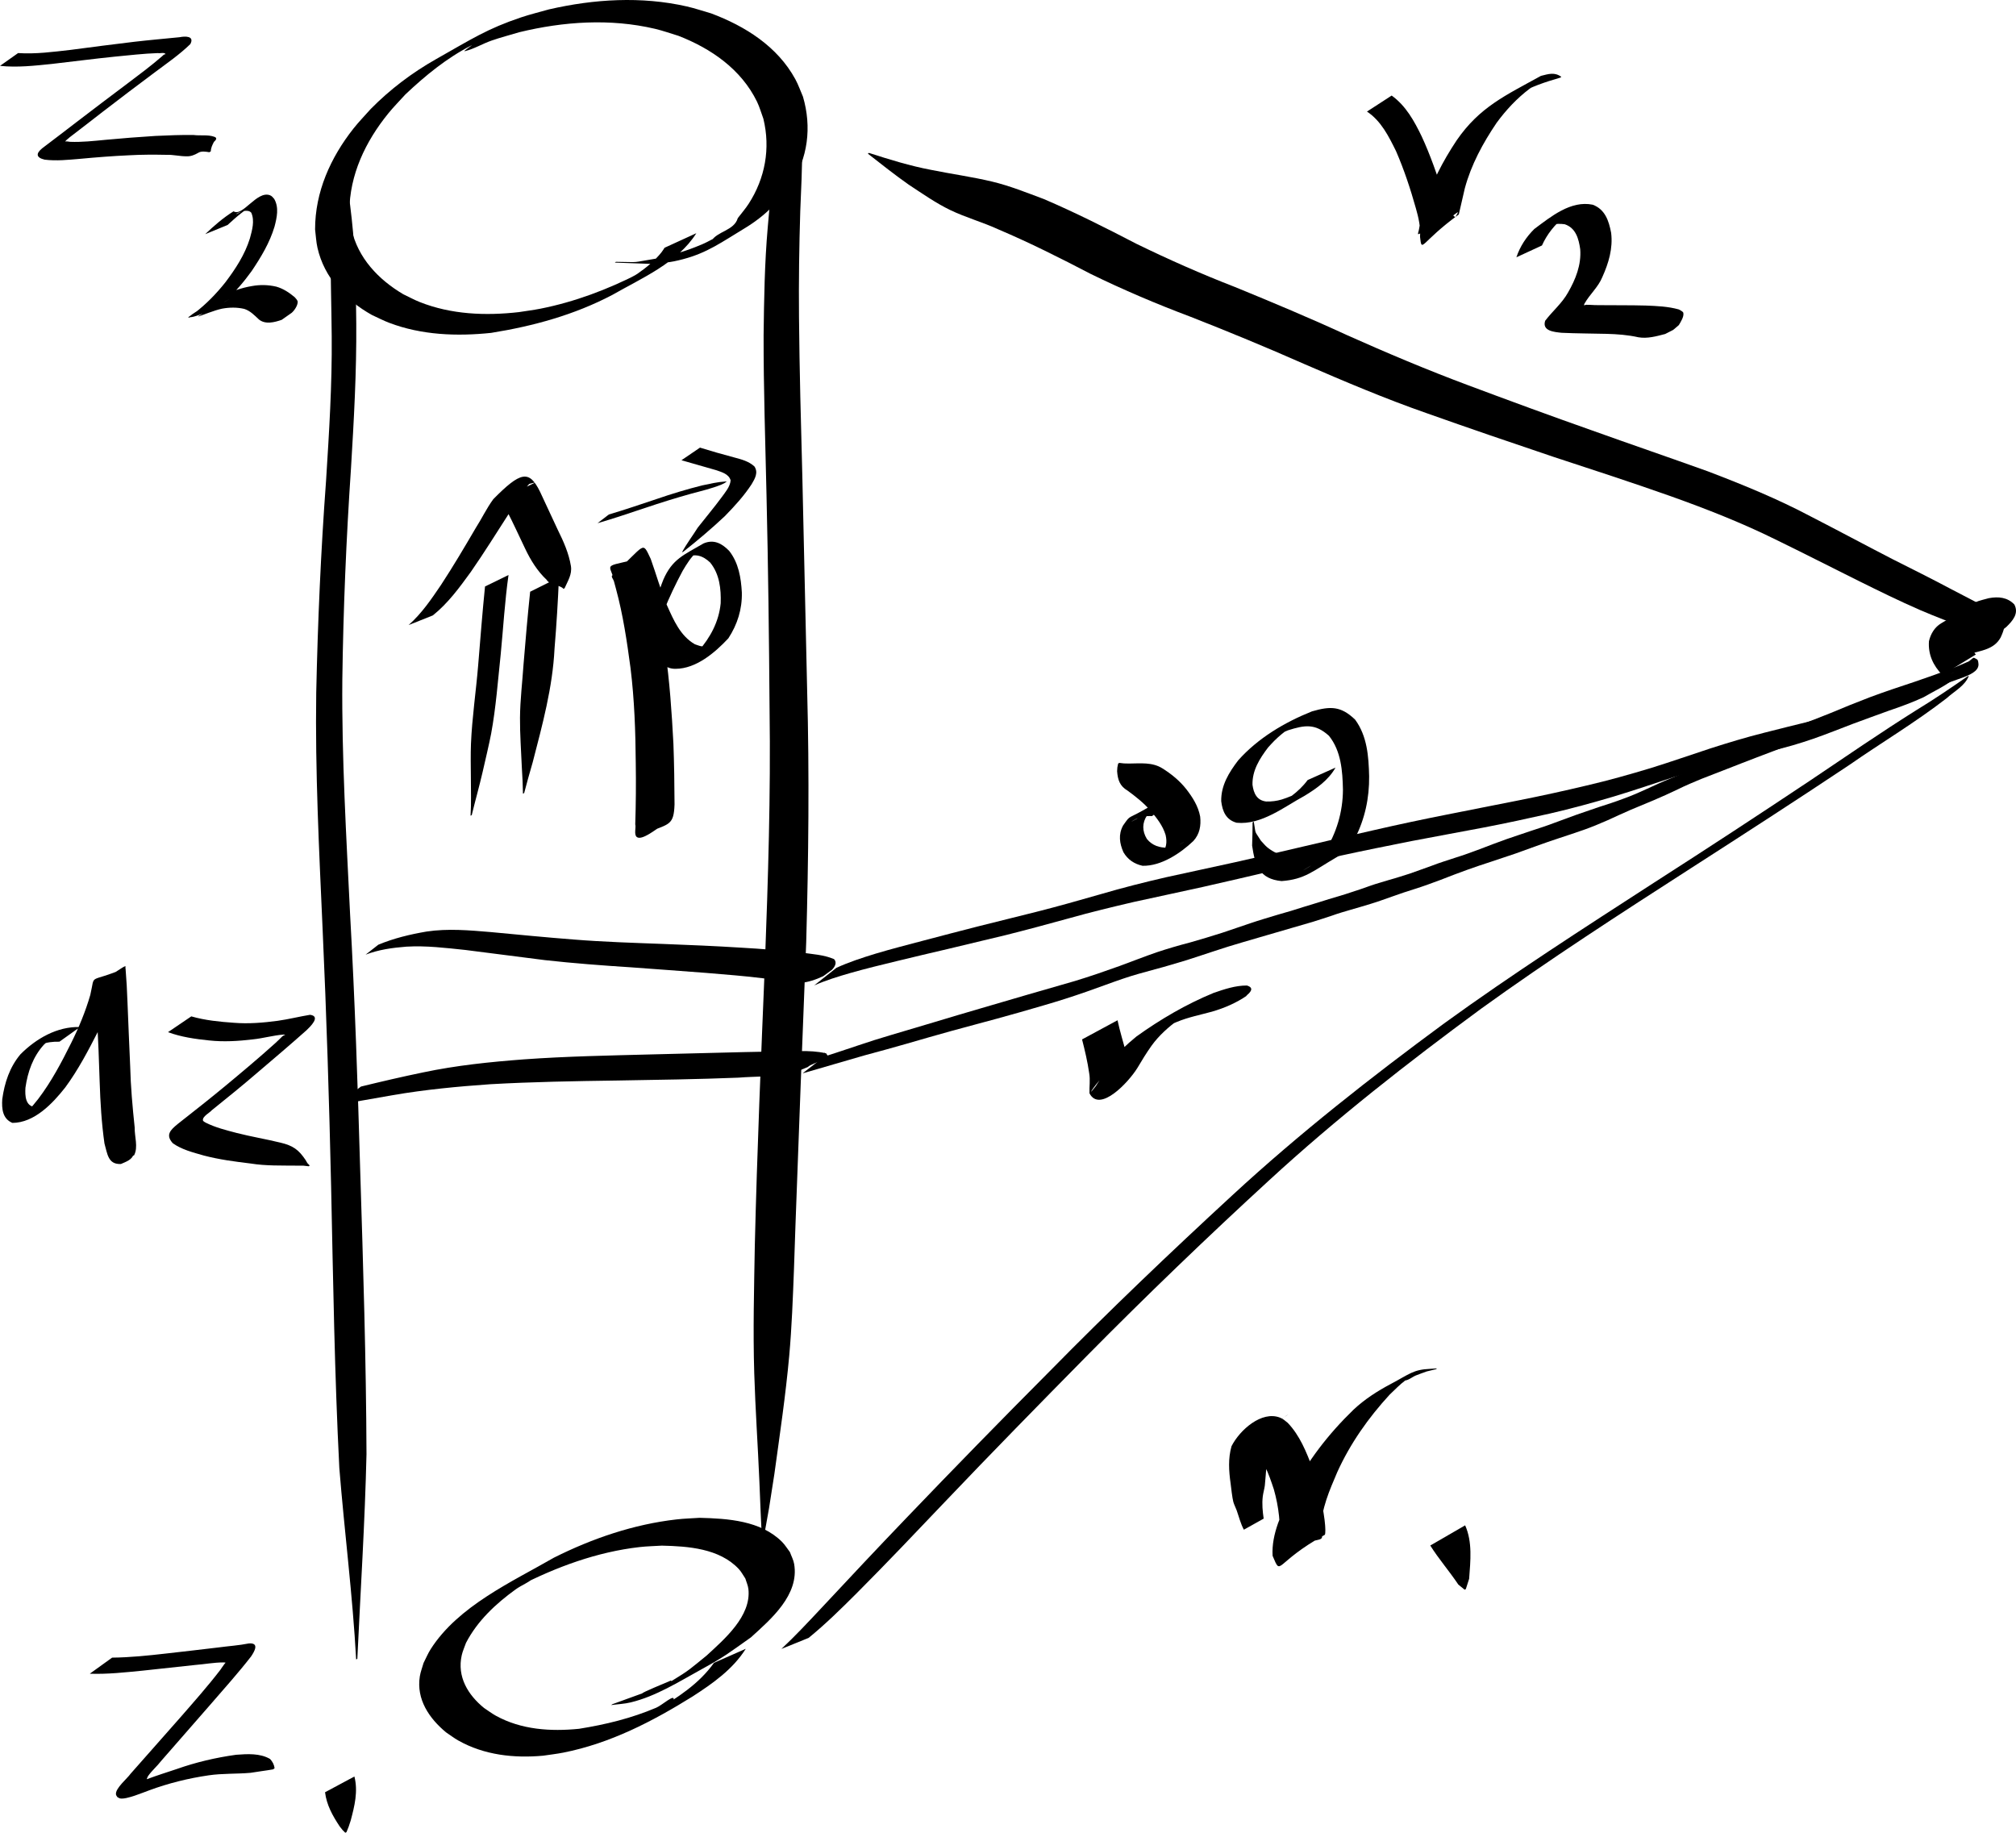 <?xml version="1.0" encoding="UTF-8" standalone="no"?>
<!-- Created with Inkscape (http://www.inkscape.org/) -->
<svg
   xmlns:dc="http://purl.org/dc/elements/1.1/"
   xmlns:cc="http://creativecommons.org/ns#"
   xmlns:rdf="http://www.w3.org/1999/02/22-rdf-syntax-ns#"
   xmlns:svg="http://www.w3.org/2000/svg"
   xmlns="http://www.w3.org/2000/svg"
   xmlns:sodipodi="http://sodipodi.sourceforge.net/DTD/sodipodi-0.dtd"
   xmlns:inkscape="http://www.inkscape.org/namespaces/inkscape"
   width="1305.164"
   height="1186.496"
   id="svg2"
   sodipodi:version="0.32"
   inkscape:version="0.46"
   version="1.0"
   sodipodi:docname="c13d1.svg"
   inkscape:output_extension="org.inkscape.output.svg.inkscape">
  <defs
     id="defs4">
    <inkscape:perspective
       sodipodi:type="inkscape:persp3d"
       inkscape:vp_x="0 : 526.18109 : 1"
       inkscape:vp_y="0 : 1000 : 0"
       inkscape:vp_z="744.09448 : 526.18109 : 1"
       inkscape:persp3d-origin="372.04724 : 350.78739 : 1"
       id="perspective10" />
  </defs>
  <sodipodi:namedview
     id="base"
     pagecolor="#ffffff"
     bordercolor="#666666"
     borderopacity="1.0"
     gridtolerance="10000"
     guidetolerance="10"
     objecttolerance="10"
     inkscape:pageopacity="0.0"
     inkscape:pageshadow="2"
     inkscape:zoom="0.35"
     inkscape:cx="375"
     inkscape:cy="520"
     inkscape:document-units="px"
     inkscape:current-layer="layer1"
     showgrid="false"
     inkscape:window-width="1270"
     inkscape:window-height="785"
     inkscape:window-x="0"
     inkscape:window-y="0" />
  <g
     inkscape:label="Layer 1"
     inkscape:groupmode="layer"
     id="layer1"
     transform="translate(-63.482,10.696)">
    <path
       style="fill:#000000;fill-opacity:1;fill-rule:nonzero;stroke:none;stroke-width:1px;stroke-linecap:butt;stroke-linejoin:miter;stroke-opacity:1"
       id="path2437"
       d="M 514.283,140.284 C 502.235,159.487 478.499,169.553 459.893,180.231 C 435.22,193.181 408.818,200.405 381.457,204.803 C 359.281,207.124 336.457,206.283 315.398,198.269 C 311.584,196.818 307.966,194.897 304.25,193.211 C 287.254,183.677 273.437,169.202 269.011,149.709 C 268.129,145.826 267.984,141.812 267.471,137.863 C 267.435,113.588 277.461,91.316 292.352,72.473 C 295.827,68.075 299.77,64.068 303.479,59.866 C 316.028,47.125 330.331,36.324 345.895,27.528 C 368.848,14.556 378.927,7.904 400.858,0.543 C 406.764,-1.439 412.837,-2.887 418.826,-4.603 C 448.067,-11.323 478.667,-13.222 508.122,-6.525 C 513.447,-5.314 518.625,-3.527 523.877,-2.028 C 545.945,6.254 566.795,19.334 578.379,40.58 C 580.346,44.186 581.673,48.105 583.32,51.868 C 589.106,71.611 586.572,91.753 575.266,109.104 C 572.949,112.661 570.074,115.822 567.477,119.181 C 564.235,122.264 561.201,125.582 557.75,128.43 C 554.14,131.409 550.35,134.199 546.345,136.621 C 530.554,146.169 521.498,152.917 505.713,157.096 C 496.578,159.515 493.639,159.341 484.267,160.116 C 469.496,159.6 477.075,159.871 461.53,159.301 L 462.225,158.799 C 479.416,158.99 470.506,159.597 488.925,156.598 C 501.971,153.18 505.242,152.8 517.799,147.572 C 522.501,145.615 526.793,142.684 531.621,141.061 C 534.449,140.11 522.379,148.121 523.866,145.533 C 527.67,138.916 538.753,138.745 541.138,130.499 C 543.473,127.422 546.044,124.511 548.142,121.268 C 558.858,104.709 562.364,85.343 557.7,66.193 C 556.311,62.484 555.273,58.623 553.534,55.064 C 543.299,34.127 523.838,20.702 502.669,12.478 C 497.604,10.966 492.62,9.148 487.473,7.941 C 458.495,1.15 428.399,3.196 399.69,10.154 C 393.698,11.961 387.625,13.517 381.714,15.574 C 375.856,17.612 370.446,20.981 364.415,22.431 C 362.58,22.872 370.362,17.852 368.679,18.706 C 352.804,26.768 338.837,38.255 325.972,50.398 C 322.277,54.498 318.363,58.411 314.886,62.697 C 300.079,80.948 289.802,102.396 289.656,126.206 C 290.118,130 290.222,133.855 291.042,137.588 C 295.155,156.315 308.483,170.291 324.536,179.778 C 328.08,181.459 331.525,183.37 335.169,184.82 C 355.54,192.924 377.802,193.82 399.345,191.369 C 403.97,190.636 408.626,190.075 413.221,189.17 C 435.447,184.793 456.85,176.704 476.982,166.425 C 473.962,168.234 471.412,171.394 467.922,171.852 C 464.676,172.278 473.488,168.399 476.175,166.531 C 481.821,162.605 487.314,158.167 491.632,152.77 C 492.408,151.8 493.036,150.72 493.738,149.694 L 514.283,140.284 z" />
    <path
       style="fill:#000000;fill-opacity:1;fill-rule:nonzero;stroke:none;stroke-width:1px;stroke-linecap:butt;stroke-linejoin:miter;stroke-opacity:1"
       id="path2439"
       d="M 287.271,104.322 C 289.641,116.068 290.969,127.976 292.074,139.896 C 293.765,159.478 293.911,179.134 294.128,198.773 C 294.359,230.03 292.604,261.24 290.717,292.425 C 287.639,337.974 285.714,383.583 285.107,429.23 C 284.663,479.996 287.687,530.698 290.145,581.38 C 293.267,636.878 295.096,692.436 296.706,747.995 C 298.614,808.897 300.522,869.797 300.751,930.731 C 299.722,974.929 296.892,1019.049 294.819,1063.201 L 294.055,1063.59 C 291.799,1022.203 286.493,981.062 283.167,939.751 C 280.072,879.1 279.162,818.373 277.853,757.662 C 276.595,701.944 274.866,646.237 272.331,590.561 C 270.068,539.672 267.475,488.763 268.207,437.803 C 269.2,391.997 271.186,346.223 274.572,300.526 C 276.548,269.351 278.516,238.148 278.235,206.892 C 278.042,187.071 277.461,167.256 277.455,147.433 C 277.39,134.718 277.514,122.007 277.743,109.294 L 287.271,104.322 z" />
    <path
       style="fill:#000000;fill-opacity:1;fill-rule:nonzero;stroke:none;stroke-width:1px;stroke-linecap:butt;stroke-linejoin:miter;stroke-opacity:1"
       id="path2441"
       d="M 582.734,84.514 C 582.943,98.347 582.073,112.177 581.576,125.998 C 580.862,148.873 580.545,171.759 580.758,194.644 C 581.066,229.075 582,263.497 582.923,297.916 C 583.965,344.119 585.029,390.322 586.041,436.526 C 587.506,490.743 586.915,544.971 585.428,599.178 C 583.052,660.127 580.656,721.074 578.485,782.03 C 578.154,791.736 577.862,801.443 577.493,811.148 C 576.801,829.362 576.082,848.756 574.438,866.93 C 572.122,892.553 568.311,918.095 564.81,943.576 C 560.202,973.062 562.626,958.641 557.578,986.844 L 556.812,987.228 C 555.635,962.025 556.205,974.949 555.114,948.453 C 554.13,925.106 552.503,901.745 551.785,878.391 C 550.933,850.719 551.685,823.017 552.154,795.348 C 553.632,734.435 556.191,673.563 558.703,612.685 C 560.754,558.138 562.483,503.566 561.706,448.97 C 561.364,402.578 560.809,356.189 559.723,309.808 C 558.969,275.313 557.769,240.823 557.842,206.316 C 558.126,183.047 558.486,159.766 560.512,136.568 C 561.772,122.02 563.08,107.458 565.64,93.068 L 582.734,84.514 z" />
    <path
       style="fill:#000000;fill-opacity:1;fill-rule:nonzero;stroke:none;stroke-width:1px;stroke-linecap:butt;stroke-linejoin:miter;stroke-opacity:1"
       id="path2445"
       d="M 546.287,1056.714 C 537.871,1070.069 524.892,1079.155 511.872,1087.571 C 485.808,1103.79 458.498,1117.931 428.175,1123.922 C 423.868,1124.774 419.493,1125.245 415.152,1125.907 C 396.276,1127.635 376.968,1125.541 360.211,1116.092 C 357.436,1114.527 354.906,1112.562 352.253,1110.797 C 341.32,1101.738 332.91,1089.413 335.28,1074.541 C 335.753,1071.574 336.897,1068.755 337.706,1065.862 C 339.238,1062.888 340.504,1059.762 342.303,1056.94 C 360.111,1028.997 395.01,1013.333 422.092,997.716 C 446.985,985.246 473.738,976.093 501.503,972.944 C 506.45,972.383 511.436,972.258 516.403,971.916 C 534.625,972.374 555.99,973.696 569.761,987.474 C 571.736,989.451 573.174,991.901 574.881,994.114 C 575.787,996.651 577.139,999.07 577.601,1001.724 C 581.099,1021.775 562.587,1037.542 549.589,1049.346 C 534.772,1059.762 533.35,1061.353 517.154,1070.256 C 502.717,1078.192 488.191,1087.412 471.903,1091.384 C 467.74,1092.4 463.412,1092.553 459.167,1093.138 L 459.847,1092.615 C 499.127,1078.248 460.278,1092.966 497.724,1077.3 C 497.909,1077.223 498.087,1077.681 498.258,1077.577 C 510.254,1070.288 510.341,1069.648 521.009,1061.036 C 532.346,1050.58 549.991,1035.545 548,1018.004 C 547.733,1015.656 546.674,1013.469 546.012,1011.201 C 544.598,1009.152 543.475,1006.869 541.772,1005.053 C 529.243,991.697 508.965,990.317 491.96,989.924 C 487.193,990.231 482.405,990.305 477.659,990.843 C 450.055,993.973 423.596,1003.725 399.028,1016.369 C 402.739,1014.157 413.08,1006.55 410.159,1009.733 C 406.679,1013.526 401.459,1015.249 397.288,1018.266 C 384.393,1027.593 372.556,1038.632 365.155,1052.9 C 364.236,1055.581 363.012,1058.175 362.397,1060.941 C 359.31,1074.817 366.417,1086.534 376.863,1095.025 C 379.406,1096.694 381.83,1098.56 384.492,1100.031 C 400.955,1109.131 419.995,1110.339 438.349,1108.498 C 455.657,1105.731 472.138,1101.715 488.331,1094.85 C 492.132,1093.239 500.401,1085.621 499.581,1089.667 C 498.674,1094.142 491.81,1094.461 487.924,1096.857 C 501.927,1088.419 516.112,1079.381 525.708,1065.799 L 546.287,1056.714 z" />
    <path
       style="fill:#000000;fill-opacity:1;fill-rule:nonzero;stroke:none;stroke-width:1px;stroke-linecap:butt;stroke-linejoin:miter;stroke-opacity:1"
       id="path2447"
       d="M 297.169,692.724 C 310.536,689.465 323.929,686.33 337.406,683.56 C 358.892,679.017 380.742,676.775 402.609,675.123 C 430.442,673.123 458.352,672.62 486.239,671.888 C 512.4,671.318 538.554,670.463 564.718,670.019 C 575.822,670.318 587.177,668.643 598.087,671.174 C 598.28,671.175 598.829,671.078 598.664,671.178 C 590.514,676.116 592.674,674.619 596.438,671.173 L 597.215,670.811 C 604.687,674.575 589.396,677.008 586.491,680.066 C 581.99,681.926 580.051,682.919 575.125,684.077 C 564.158,686.657 552.681,686.038 541.536,686.963 C 515.383,688.003 489.209,688.378 463.041,688.815 C 435.616,689.205 408.18,689.67 380.792,691.218 C 359.758,692.693 338.75,694.684 317.953,698.255 C 305.836,700.321 293.758,702.641 281.599,704.448 L 297.169,692.724 z" />
    <path
       style="fill:#000000;fill-opacity:1;fill-rule:nonzero;stroke:none;stroke-width:1px;stroke-linecap:butt;stroke-linejoin:miter;stroke-opacity:1"
       id="path2449"
       d="M 308.414,600.892 C 318.449,596.718 329.008,594.18 339.691,592.368 C 353.451,590.305 367.34,591.554 381.113,592.706 C 399.057,594.385 416.989,596.157 434.959,597.541 C 454.295,599.09 473.686,599.689 493.064,600.412 C 509.829,601.061 526.591,601.743 543.336,602.808 C 556.32,603.521 569.276,604.645 582.211,605.974 C 589.298,607.011 596.724,607.35 603.381,610.195 C 605.652,612.386 603.886,615.3 602.064,617.163 L 596.486,621.246 C 591.672,623.513 586.548,625.301 581.201,625.662 C 573.568,625.337 566.126,623.607 558.543,622.758 C 545.912,621.138 533.204,620.223 520.518,619.136 C 504.362,617.834 488.19,616.778 472.03,615.533 C 453.403,614.334 434.783,612.937 416.23,610.867 C 399.087,608.756 381.973,606.418 364.83,604.306 C 352.128,602.982 339.365,601.392 326.57,602.157 C 317.583,602.851 308.654,604.08 300.18,607.332 L 308.414,600.892 z" />
    <path
       style="fill:#000000;fill-opacity:1;fill-rule:nonzero;stroke:none;stroke-width:1px;stroke-linecap:butt;stroke-linejoin:miter;stroke-opacity:1"
       id="path2451"
       d="M 1320.922,426.255 C 1314.969,420.105 1311.679,412.97 1312.296,404.401 C 1313.407,399.606 1316.012,395.252 1320.374,392.717 C 1346.795,377.366 1337.697,380.097 1351.073,376.547 C 1357.274,375.409 1363.061,375.948 1367.551,380.603 C 1370.698,386.477 1366.462,391.236 1362.374,395.206 C 1351.517,404.041 1337.694,410.333 1326.048,416.793 C 1323.656,418.12 1321.111,418.418 1318.451,418.402 C 1313.679,417.323 1313.035,412.948 1314.123,408.837 C 1319.789,395.706 1344.28,387.244 1351.555,383.147 C 1356.192,381.625 1359.101,383.907 1361.072,387.946 C 1362.344,392.861 1360.761,397.592 1358.686,402.03 C 1354.503,409.685 1346.22,410.465 1338.346,412.709 L 1339.112,412.324 C 1336.159,413.84 1319.055,424.67 1327.979,415.735 C 1330.298,412.304 1332.397,408.397 1332.175,404.128 C 1331.255,400.916 1328.262,402.454 1325.953,403.46 C 1334.675,398.402 1343.427,393.394 1352.121,388.286 C 1352.73,387.927 1350.827,388.863 1350.209,389.207 C 1347.788,390.552 1345.724,392.409 1344.236,394.753 C 1343.265,396.766 1342.161,398.927 1345.409,398.429 C 1347.883,397.894 1354.784,394.385 1351.792,396.167 C 1305.822,423.54 1322.417,413.506 1332.312,407.411 C 1335.872,404.653 1340.854,401.172 1341.131,396.266 C 1339.112,391.7 1332.827,392.853 1328.892,393.692 C 1318.091,397.494 1325.147,395.246 1346.324,382.567 C 1347.326,381.967 1344.237,383.631 1343.275,384.292 C 1341.33,385.628 1339.746,387.177 1338.479,389.178 C 1337.869,390.142 1337.477,391.227 1336.976,392.252 C 1335.315,399.995 1337.574,406.955 1342.63,413.046 L 1320.922,426.255 z" />
    <path
       style="fill:#000000;fill-opacity:1;fill-rule:nonzero;stroke:none;stroke-width:1px;stroke-linecap:butt;stroke-linejoin:miter;stroke-opacity:1"
       id="path2453"
       d="M 569.367,1056.791 C 578.378,1048.371 586.783,1039.33 595.223,1030.347 C 613.425,1010.794 631.738,991.348 650.22,972.061 C 680.792,940.142 711.675,908.524 742.868,877.212 C 781.306,838.09 820.993,800.244 861.319,763.081 C 904.646,723.096 951.034,686.705 998.483,651.791 C 1042.732,619.737 1088.716,590.203 1134.577,560.539 C 1168.523,538.772 1202.267,516.695 1235.809,494.312 C 1258.525,479.039 1281.08,463.517 1304.264,448.957 C 1315.559,442.096 1326.498,434.693 1337.328,427.128 L 1338.121,426.803 C 1335.719,433.276 1328.661,436.816 1323.776,441.296 C 1303.597,456.931 1281.577,470.037 1260.633,484.597 C 1226.767,507.189 1192.571,529.273 1158.327,551.287 C 1112.47,580.802 1066.618,610.384 1022.385,642.311 C 974.989,677.162 928.609,713.42 885.272,753.277 C 844.935,790.295 805.466,828.245 766.996,867.205 C 736.164,898.489 705.407,929.847 675.133,961.674 C 656.207,981.554 637.311,1001.471 617.926,1020.905 C 607.959,1030.846 597.912,1040.748 586.988,1049.65 L 569.367,1056.791 z" />
    <path
       style="fill:#000000;fill-opacity:1;fill-rule:nonzero;stroke:none;stroke-width:1px;stroke-linecap:butt;stroke-linejoin:miter;stroke-opacity:1"
       id="path2455"
       d="M 868.765,979.609 C 866.62,975.636 865.586,971.229 864.084,967.014 C 863.434,965.19 862.461,963.479 861.945,961.612 C 861.269,959.163 860.487,952.136 860.17,949.581 C 859.023,941.521 858.521,933.434 860.774,925.551 C 866.177,914.929 880.313,902.51 892.065,907.016 C 894.195,907.833 895.337,908.985 897.128,910.398 C 905.009,918.615 909.221,929.273 913.199,939.735 C 917.11,950.551 919.484,961.802 921.005,973.175 C 921.118,974.28 921.268,975.383 921.344,976.491 C 921.377,976.985 921.853,982.535 921.068,982.969 C 888.178,1001.13 893.321,1010.509 887.368,996.511 C 886.513,982.285 893.44,968.515 899.398,956 C 909.515,935.585 923.495,917.659 939.792,901.869 C 947.004,895.11 955.267,889.822 963.966,885.219 C 976.129,878.784 978.434,875.933 989.367,875.475 C 990.852,875.379 992.338,875.282 993.823,875.186 L 993.138,875.701 C 991.157,876.179 989.176,876.658 987.195,877.137 C 984.846,878.004 982.464,878.788 980.147,879.739 C 977.641,880.767 975.438,882.906 972.734,883.07 C 970.738,883.191 975.95,880.607 977.813,879.88 C 979.416,879.255 974.896,881.716 973.528,882.76 C 969.587,885.769 966.771,888.696 963.155,892.164 C 949.396,907.133 937.639,923.776 929.22,942.364 C 924.263,954.036 918.82,966.155 918.756,979.077 C 921.039,991.399 919.189,980.015 888.525,997.614 C 888.117,997.849 889.35,997.095 889.599,996.695 C 891.122,994.246 891.269,990.902 891.7,988.177 C 892.727,976.503 891.383,964.85 888.201,953.566 C 884.899,943.553 881.203,932.865 872.973,925.788 C 871.246,924.755 870.591,923.986 868.557,924.029 C 867.995,924.041 866.452,924.769 866.93,924.473 C 915.42,894.392 893.108,906.302 887.424,913.12 C 884.005,920.721 884.678,929.58 883.452,937.669 C 883.359,938.821 882.467,950.082 882.332,951.059 C 882.003,953.434 881.285,955.748 880.997,958.129 C 880.422,962.884 880.905,967.73 881.582,972.44 L 868.765,979.609 z" />
    <path
       style="fill:#000000;fill-opacity:1;fill-rule:nonzero;stroke:none;stroke-width:1px;stroke-linecap:butt;stroke-linejoin:miter;stroke-opacity:1"
       id="path2457"
       d="M 1012.022,976.78 C 1016.849,987.633 1015.445,999.841 1014.611,1011.367 C 1013.895,1013.596 1013.179,1015.826 1012.462,1018.055 L 1011.706,1018.458 C 1010.341,1017.351 1008.976,1016.244 1007.611,1015.137 C 1001.83,1006.467 994.984,998.67 989.447,989.849 L 1012.022,976.78 z" />
    <path
       style="fill:#000000;fill-opacity:1;fill-rule:nonzero;stroke:none;stroke-width:1px;stroke-linecap:butt;stroke-linejoin:miter;stroke-opacity:1"
       id="path2459"
       d="M 1336.524,395.509 C 1326.291,392.508 1316.435,388.401 1306.622,384.266 C 1293.119,378.397 1279.918,371.883 1266.725,365.356 C 1248.806,356.452 1230.991,347.342 1213.001,338.581 C 1191.002,327.712 1168.165,318.773 1145.079,310.529 C 1119.902,301.618 1094.495,293.362 1069.119,285.036 C 1041.718,275.816 1014.363,266.471 987.117,256.8 C 960.115,247.379 933.797,236.196 907.571,224.835 C 883.349,214.147 858.88,204.027 834.229,194.371 C 812.258,186.114 790.669,176.932 769.581,166.631 C 749.95,156.385 730.196,146.455 709.808,137.799 C 699.646,133.112 688.705,130.124 678.62,125.264 C 669.282,120.763 660.563,114.588 651.912,108.933 C 642.803,102.544 634.091,95.617 625.328,88.77 L 626.045,88.299 C 639.289,92.565 652.576,96.688 666.278,99.278 C 679.38,101.95 692.806,103.762 705.805,106.872 C 717.258,109.612 728.258,114.062 739.26,118.164 C 759.674,126.902 779.468,136.888 799.169,147.123 C 820.061,157.316 841.306,166.705 862.989,175.105 C 887.343,185.069 911.61,195.241 935.514,206.252 C 961.355,217.794 987.431,228.809 1013.954,238.7 C 1040.643,248.693 1067.397,258.526 1094.275,268 C 1119.152,276.907 1144.149,285.473 1169.021,294.395 C 1191.721,303.041 1214.241,312.232 1235.728,323.627 C 1253.34,332.666 1270.772,342.044 1288.366,351.116 C 1301.257,357.621 1314.193,364.032 1326.93,370.837 C 1335.614,375.413 1344.367,379.856 1353.038,384.454 L 1336.524,395.509 z" />
    <path
       style="fill:#000000;fill-opacity:1;fill-rule:nonzero;stroke:none;stroke-width:1px;stroke-linecap:butt;stroke-linejoin:miter;stroke-opacity:1"
       id="path2461"
       d="M 964.458,51.164 C 973.665,57.793 979.094,67.679 983.915,77.666 C 989.443,89.583 993.674,102.038 997.896,114.462 C 1000.286,119.064 1000.91,126.809 1005.655,129.895 C 1010.743,121.204 1004.436,132.322 981.845,140.878 C 981.008,141.195 981.938,139.088 982.061,138.202 C 982.239,136.925 982.492,135.659 982.748,134.396 C 983.789,129.257 983.913,129.205 985.399,123.823 C 989.968,108.139 997.53,93.685 1006.534,80.143 C 1021.499,58.483 1038.133,51.117 1061.098,38.418 C 1066.077,37.178 1069.909,35.852 1074.304,39.06 L 1073.613,39.567 C 1064.069,42.345 1054.624,45.387 1046.031,50.537 C 1050.236,48.138 1054.3,45.473 1058.646,43.34 C 1060.427,42.466 1055.348,45.546 1053.766,46.741 C 1045.539,52.955 1038.46,60.538 1032.379,68.843 C 1023.51,81.964 1015.958,95.841 1011.803,111.235 C 1011.566,112.136 1007.923,128.124 1007.908,128.135 C 982.889,146.386 984.126,153.554 982.817,142.655 C 983.251,136.362 981.873,130.217 980.139,124.192 C 976.602,111.596 972.495,99.129 967.27,87.123 C 962.555,77.593 957.614,67.56 948.46,61.53 L 964.458,51.164 z" />
    <path
       style="fill:#000000;fill-opacity:1;fill-rule:nonzero;stroke:none;stroke-width:1px;stroke-linecap:butt;stroke-linejoin:miter;stroke-opacity:1"
       id="path2463"
       d="M 1045.198,155.869 C 1047.55,148.828 1051.56,142.743 1056.795,137.549 C 1067.666,129.48 1080.388,118.924 1094.598,121.83 C 1102.649,124.83 1105.065,132.296 1106.539,140.048 C 1107.776,150.131 1104.917,159.612 1100.831,168.69 C 1098.188,175.181 1092.673,179.844 1089.299,185.837 C 1089.194,186.143 1089.008,186.432 1088.986,186.754 C 1088.955,187.203 1089.879,186.638 1090.328,186.616 C 1091.059,186.582 1091.791,186.629 1092.522,186.656 C 1099.205,186.907 1091.457,186.762 1099.376,186.859 C 1109.235,186.975 1119.094,186.838 1128.951,187.109 C 1136.118,187.393 1143.395,187.682 1150.337,189.623 C 1150.781,189.874 1153.041,190.934 1153.253,191.764 C 1153.879,194.211 1151.518,197.816 1150.356,199.775 C 1149.296,200.684 1148.237,201.593 1147.178,202.502 L 1146.479,202.998 C 1144.827,203.841 1143.175,204.684 1141.522,205.527 C 1135.905,206.996 1129.988,208.657 1124.183,207.65 C 1117.424,206.124 1110.502,205.621 1103.586,205.434 C 1093.873,205.18 1084.156,205.209 1074.449,204.743 C 1069.866,204.239 1061.659,203.689 1063.833,196.953 C 1068.563,190.734 1074.745,185.637 1078.598,178.722 C 1083.567,170.084 1087.279,160.84 1086.521,150.668 C 1085.56,143.912 1083.686,136.868 1076.516,134.491 C 1073.305,134.03 1070.659,134.084 1067.529,135.125 C 1066.482,135.473 1063.537,136.978 1064.467,136.383 C 1068.254,133.96 1086.907,122.845 1076.147,129.638 C 1070.023,134.794 1065.049,140.847 1061.759,148.213 L 1045.198,155.869 z" />
    <path
       style="fill:#000000;fill-opacity:1;fill-rule:nonzero;stroke:none;stroke-width:1px;stroke-linecap:butt;stroke-linejoin:miter;stroke-opacity:1"
       id="path2465"
       d="M 605.003,615.847 C 613.155,612.105 621.692,609.345 630.252,606.717 C 640.557,603.622 650.986,600.968 661.386,598.215 C 673.107,595.064 684.877,592.1 696.622,589.044 C 709.173,585.854 721.767,582.842 734.316,579.642 C 748.277,576.123 762.125,572.177 775.966,568.215 C 790.096,564.067 804.365,560.443 818.717,557.155 C 833.511,553.847 848.363,550.805 863.153,547.482 C 878.253,544.151 893.296,540.568 908.355,537.061 C 923.383,533.497 938.436,530.038 953.493,526.6 C 969.004,523.039 984.572,519.736 1000.184,516.653 C 1015.78,513.487 1031.417,510.534 1047.015,507.381 C 1061.633,504.481 1076.19,501.284 1090.687,497.828 C 1104.673,494.576 1118.493,490.683 1132.236,486.532 C 1145.112,482.549 1157.821,478.054 1170.633,473.871 C 1182.186,470.16 1193.8,466.635 1205.572,463.683 C 1215.469,461.153 1225.384,458.697 1235.305,456.263 C 1244.483,454.15 1253.46,451.348 1262.326,448.196 C 1271.006,445.06 1279.557,441.587 1288.191,438.329 C 1295.914,435.48 1303.637,432.628 1311.414,429.933 C 1317.154,428.25 1322.803,425.621 1328.815,425.092 C 1333.728,427.329 1316.135,435.012 1326.539,428.321 L 1327.322,427.971 C 1328.06,427.956 1330.092,427.439 1329.537,427.927 C 1323.496,433.237 1315.607,436.649 1308.732,440.718 C 1301.523,444.035 1294.1,446.769 1286.583,449.304 C 1278.84,452.126 1271.083,454.908 1263.36,457.783 C 1254.742,461.068 1246.181,464.509 1237.475,467.557 C 1228.545,470.61 1219.509,473.328 1210.289,475.373 C 1200.517,477.762 1190.737,480.114 1180.968,482.515 C 1169.399,485.515 1157.926,488.873 1146.556,492.555 C 1133.874,496.715 1121.241,501.03 1108.462,504.884 C 1094.694,508.964 1080.849,512.782 1066.849,515.991 C 1052.464,519.232 1038.054,522.355 1023.568,525.12 C 1008.253,528.025 992.917,530.814 977.607,533.742 C 962.285,536.794 946.963,539.846 931.699,543.179 C 916.916,546.414 902.142,549.687 887.385,553.042 C 872.271,556.552 857.18,560.161 842.034,563.536 C 827.246,566.721 812.482,570.015 797.688,573.175 C 783.661,576.438 769.661,579.821 755.797,583.73 C 742.13,587.505 728.441,591.197 714.688,594.649 C 702.366,597.66 690.005,600.511 677.683,603.522 C 666.449,606.172 655.202,608.764 643.995,611.523 C 633.995,613.943 623.995,616.37 614.097,619.184 C 606.133,621.478 598.193,623.917 590.588,627.246 L 605.003,615.847 z" />
    <path
       style="fill:#000000;fill-opacity:1;fill-rule:nonzero;stroke:none;stroke-width:1px;stroke-linecap:butt;stroke-linejoin:miter;stroke-opacity:1"
       id="path2467"
       d="M 597.08,673.334 C 604.366,671.058 611.569,668.527 618.824,666.157 C 625.914,663.737 633.065,661.5 640.251,659.38 C 649.565,656.639 658.875,653.884 668.171,651.079 C 678.394,647.979 688.639,644.954 698.893,641.962 C 708.913,639.067 718.913,636.105 728.923,633.179 C 739.094,630.283 749.25,627.341 759.403,624.384 C 769.11,621.436 778.698,618.123 788.244,614.694 C 796.334,611.755 804.324,608.545 812.469,605.76 C 819.516,603.415 826.65,601.337 833.837,599.467 C 840.852,597.51 847.807,595.345 854.755,593.164 C 860.817,591.166 866.834,589.035 872.89,587.019 C 878.771,585.016 884.736,583.288 890.679,581.484 C 896.551,579.831 902.404,578.106 908.199,576.2 C 913.402,574.619 918.62,573.079 923.79,571.393 C 928.508,569.955 933.276,568.661 937.936,567.04 C 942.166,565.668 946.402,564.292 950.572,562.744 C 954.642,561.278 958.844,560.234 962.956,558.906 C 967.371,557.711 971.705,556.249 976.072,554.896 C 980.912,553.242 985.687,551.412 990.517,549.727 C 995.454,547.809 1000.522,546.275 1005.544,544.605 C 1010.908,542.941 1016.194,541.037 1021.446,539.05 C 1027.179,536.783 1032.979,534.698 1038.764,532.571 C 1043.992,530.712 1049.297,529.084 1054.53,527.24 C 1059.77,525.506 1065.042,523.856 1070.188,521.855 C 1074.823,520.174 1079.448,518.473 1084.072,516.761 C 1088.916,515.049 1093.792,513.435 1098.647,511.758 C 1103.977,510.073 1109.296,508.337 1114.523,506.355 C 1119.781,504.471 1124.907,502.231 1129.976,499.891 C 1134.946,497.581 1139.93,495.302 1145.014,493.25 C 1149.946,491.254 1154.847,489.187 1159.734,487.079 C 1165.015,484.82 1170.181,482.312 1175.363,479.839 C 1180.508,477.419 1185.732,475.141 1191.058,473.15 C 1196.568,471.028 1202.087,468.93 1207.578,466.757 C 1214.001,464.27 1220.412,461.749 1226.866,459.341 C 1234.204,456.611 1241.499,453.779 1248.762,450.854 C 1257.125,447.325 1265.546,443.933 1274.023,440.688 C 1283.547,437.135 1293.195,433.933 1302.843,430.738 C 1310.931,427.976 1319.005,425.167 1326.975,422.079 C 1332.167,420.299 1337.047,417.64 1342.232,415.875 C 1347.602,420.423 1342.6,416.018 1325.463,426.308 C 1323.95,427.216 1328.564,424.618 1330.039,423.649 C 1333.277,421.523 1337.782,417.732 1340.607,415.451 L 1341.391,415.104 C 1342.167,415.554 1343.092,415.813 1343.719,416.455 C 1344.081,416.826 1344.029,417.445 1344.163,417.946 C 1346.698,427.455 1325.498,428.75 1318.443,434.8 C 1312.83,437.83 1306.954,440.265 1300.965,442.458 C 1292.966,445.432 1284.919,448.277 1276.819,450.966 C 1267.212,454.243 1257.547,457.37 1248.079,461.041 C 1239.679,464.32 1231.325,467.707 1222.987,471.138 C 1215.752,474.075 1208.398,476.708 1201.115,479.524 C 1194.671,482.036 1188.193,484.459 1181.771,487.028 C 1176.249,489.193 1170.707,491.305 1165.185,493.465 C 1159.95,495.61 1154.742,497.821 1149.665,500.318 C 1144.508,502.78 1139.319,505.171 1134.049,507.383 C 1129.155,509.478 1124.221,511.473 1119.309,513.526 C 1114.239,515.716 1109.235,518.05 1104.208,520.338 C 1099.087,522.607 1093.904,524.743 1088.618,526.599 C 1083.325,528.459 1078.001,530.221 1072.67,531.967 C 1067.843,533.587 1063.014,535.208 1058.231,536.957 C 1053.658,538.61 1049.087,540.269 1044.51,541.915 C 1039.329,543.658 1034.152,545.413 1028.958,547.118 C 1023.742,548.787 1018.554,550.544 1013.399,552.393 C 1007.57,554.508 1001.764,556.687 995.999,558.972 C 990.536,561.005 985.074,563.03 979.509,564.773 C 974.608,566.255 969.774,567.941 964.948,569.648 C 960.238,571.289 955.564,573.036 950.784,574.467 C 946.516,575.816 942.203,577.004 937.91,578.271 C 933.82,579.471 929.719,580.64 925.712,582.103 C 921.58,583.424 917.483,584.853 913.329,586.104 C 908.744,587.425 904.174,588.796 899.584,590.1 C 894.577,591.517 889.585,592.983 884.596,594.461 C 878.851,596.142 873.106,597.828 867.355,599.492 C 861.458,601.246 855.563,603.006 849.738,604.988 C 843.78,606.91 837.866,608.967 831.89,610.836 C 825.011,612.879 818.156,615.009 811.211,616.821 C 804.23,618.713 797.236,620.589 790.39,622.936 C 782.547,625.6 774.811,628.56 766.986,631.275 C 757.683,634.54 748.283,637.521 738.813,640.267 C 728.769,643.282 718.655,646.049 708.553,648.861 C 699.012,651.511 689.416,653.954 679.876,656.605 C 669.886,659.397 659.905,662.222 649.95,665.134 C 641.055,667.698 632.123,670.129 623.184,672.533 C 616.455,674.463 609.727,676.394 603.015,678.385 C 596.373,680.323 589.742,682.298 583.079,684.166 L 597.08,673.334 z" />
    <path
       style="fill:#000000;fill-opacity:1;fill-rule:nonzero;stroke:none;stroke-width:1px;stroke-linecap:butt;stroke-linejoin:miter;stroke-opacity:1"
       id="path2469"
       d="M 786.975,649.809 C 788.53,657.052 790.714,664.14 792.662,671.283 C 793.195,674.455 794.707,677.57 794.786,680.827 C 794.521,683.091 794.535,682.094 794.611,683.813 C 790.598,662.282 760.349,708.864 772.93,692.402 C 776.11,687.556 779.093,682.603 782.374,677.823 C 786.982,671.046 792.903,665.446 799.224,660.307 C 814.769,649.157 831.483,639.378 849.188,632.095 C 856.1,629.696 863.322,627.284 870.714,627.309 C 875.873,628.837 872.887,631.903 870.196,633.988 L 870.996,633.681 C 864.048,638.492 856.369,641.816 848.248,644.196 C 840.586,646.314 832.729,647.811 825.362,650.894 C 821.643,652.482 820.775,652.787 817.135,654.606 C 815.783,655.282 811.82,657.486 813.119,656.713 C 853.161,632.873 834.888,643.756 826.329,649.47 C 819.854,654.305 813.789,659.633 809.034,666.23 C 805.714,670.882 802.734,675.754 799.835,680.678 C 793.874,690.308 775.338,709.828 768.825,697.09 C 768.648,692.769 769.408,688.461 768.635,684.146 C 767.586,676.73 765.865,669.459 764.006,662.207 L 786.975,649.809 z" />
    <path
       style="fill:#000000;fill-opacity:1;fill-rule:nonzero;stroke:none;stroke-width:1px;stroke-linecap:butt;stroke-linejoin:miter;stroke-opacity:1"
       id="path2471"
       d="M 809.286,517.627 C 808.237,517.635 807.184,517.558 806.139,517.651 C 803.754,517.863 801.383,518.379 799.193,519.373 C 798.153,519.844 795.222,521.621 796.236,521.098 C 808.753,514.635 811.204,511.225 806.181,517.052 C 802.772,522.037 802.906,527.382 805.969,532.412 C 809.427,536.709 814.234,538.212 819.577,538.096 C 820.479,537.954 821.391,537.866 822.283,537.668 C 823.91,537.308 825.992,536.605 827.487,535.867 C 828.35,535.441 830.825,533.942 829.985,534.414 C 812.883,544.008 808.413,547.862 815.153,542.315 C 818.735,538.741 819.166,534.537 818.093,529.821 C 816.268,523.782 812.319,518.754 808.253,514.052 C 803.94,509.069 798.76,505.037 793.485,501.143 C 788.402,498.183 787.114,494.107 786.703,488.567 C 786.911,485.316 786.699,486.962 787.366,483.632 L 788.1,483.19 C 792.165,483.653 790.073,483.504 794.377,483.607 C 801.777,483.557 809.452,482.594 816.027,486.735 C 821.85,490.377 827.177,494.73 831.455,500.15 C 835.606,505.506 839.227,511.176 840.478,517.963 C 841.103,523.862 840.184,529.318 836.005,533.82 C 827.832,541.572 815.288,550.105 803.156,549.795 C 797.857,548.643 793.617,545.816 790.822,541.069 C 788.252,535.325 787.431,529.532 790.541,523.756 C 796.213,515.759 792.025,520.938 809.446,510.482 C 813.72,507.917 818.7,507.269 823.593,507.479 L 809.286,517.627 z" />
    <path
       style="fill:#000000;fill-opacity:1;fill-rule:nonzero;stroke:none;stroke-width:1px;stroke-linecap:butt;stroke-linejoin:miter;stroke-opacity:1"
       id="path2473"
       d="M 928.097,486.244 C 923.524,494.366 915.789,499.799 907.997,504.537 C 895.129,511.462 880.142,523.555 864.07,521.932 C 857.194,520.076 854.89,514.525 854.104,508 C 853.897,497.804 859.124,489.351 865.095,481.538 C 877.883,467.17 895.109,456.934 912.85,449.84 C 924.805,446.364 931.617,446.354 940.784,455.176 C 948.636,465.835 949.559,479.068 949.863,491.852 C 950.022,505.94 947.12,519.443 940.732,531.96 C 937.806,536.689 934.149,541.137 929.266,543.983 C 913.315,553.28 908.298,558.576 893.194,559.699 C 878.804,558.346 875.982,549.518 874.107,536.739 C 874.387,526.718 874.282,531.754 874.42,521.63 L 875.181,521.235 C 876.778,530.218 875.172,526.15 879.772,533.528 C 881.204,535.011 882.465,536.683 884.069,537.977 C 891.874,544.274 902.647,545.608 912.296,545.513 C 924.557,543.829 930.466,538.359 907.618,552.465 C 905.938,553.503 911.082,550.546 912.673,549.375 C 916.774,546.358 917.868,544.586 921.165,540.69 C 928.774,528.478 932.823,515.02 932.91,500.539 C 932.642,488.399 931.752,475.488 923.845,465.639 C 914.907,457.597 908.29,458.625 897.298,462.103 C 889.216,465.591 886.763,466.94 903.211,457.611 C 905.022,456.584 899.66,459.788 897.956,460.983 C 894.456,463.439 891.479,465.913 888.441,468.916 C 887.046,470.294 885.769,471.787 884.433,473.223 C 879.01,480.355 874.121,488.047 874.347,497.358 C 875.102,502.871 877.13,507.468 883.236,508.191 C 886.769,508.267 889.91,507.881 893.327,506.879 C 900.83,504.68 916.396,496.214 887.025,512.595 C 895.668,507.78 904.097,502.379 910.061,494.291 L 928.097,486.244 z" />
    <path
       style="fill:#000000;fill-opacity:1;fill-rule:nonzero;stroke:none;stroke-width:1px;stroke-linecap:butt;stroke-linejoin:miter;stroke-opacity:1"
       id="path2475"
       d="M 101.969,663.682 C 97.831,663.552 93.704,664.07 89.815,665.556 C 88.37,666.108 84.286,668.326 85.629,667.558 C 98.556,660.157 97.918,660.184 91.956,665.568 C 84.836,673.36 81.423,683.207 79.952,693.481 C 79.626,698.718 79.909,705.534 86.348,705.996 C 92.076,703.933 103.986,699.426 78.287,711.207 C 77.051,711.774 80.418,709.507 81.401,708.567 C 84.196,705.893 85.719,703.822 88.2,700.786 C 96.709,689.586 103.309,677.11 109.544,664.548 C 114.538,654.535 118.814,644.173 121.936,633.425 C 125.426,618.462 119.81,626.533 144.743,615.965 C 145.345,623.421 145.793,630.903 146.028,638.384 C 146.603,652.048 147.113,665.714 147.755,679.375 C 148.081,692.735 149.285,706.038 150.685,719.32 C 150.514,725.023 153.076,731.829 150.305,737.215 C 147.841,738.026 144.626,741.396 149.239,736.527 L 150.023,736.182 C 149.292,740.076 145.087,741.386 141.809,742.841 C 133.396,743.313 133.016,736.223 131.116,729.597 C 129.216,716.319 128.442,702.938 128.001,689.536 C 127.595,675.888 127.067,662.241 126.226,648.611 C 125.649,641.369 125.421,634.085 124.376,626.891 C 148.808,613.376 146.852,609.496 141.146,624.411 C 136.988,635.341 132.442,646.108 127.194,656.569 C 120.74,669.2 114.155,681.85 105.721,693.303 C 97.468,703.792 85.656,716.216 71.486,716.246 C 65.137,713.577 64.525,707.138 64.949,700.863 C 66.418,690.278 69.737,680.136 76.727,671.833 C 86.935,661.579 100.587,653.751 115.253,654.186 L 101.969,663.682 z" />
    <path
       style="fill:#000000;fill-opacity:1;fill-rule:nonzero;stroke:none;stroke-width:1px;stroke-linecap:butt;stroke-linejoin:miter;stroke-opacity:1"
       id="path2477"
       d="M 187.327,647.29 C 196.278,649.869 205.561,650.773 214.814,651.43 C 224.346,652.21 233.849,651.411 243.294,650.153 C 250.32,649.174 257.205,647.41 264.2,646.273 C 271.433,647.206 264.296,653.965 261.973,656.221 C 251.298,665.754 240.355,674.981 229.472,684.274 C 219.988,692.436 210.243,700.285 200.504,708.137 C 199.445,709.531 194.315,712.125 194.883,714.675 C 195.018,715.28 196.502,715.989 196.735,716.131 C 202.974,719.264 209.886,720.971 216.615,722.741 C 226.019,725.158 235.608,726.717 245.037,729.03 C 253.086,730.916 256.819,733.57 261.301,740.25 C 262.861,742.921 261.946,741.725 264.012,743.863 L 263.3,744.339 C 258.654,743.77 261.136,743.945 255.847,743.923 C 245.791,743.798 235.708,744.15 225.734,742.539 C 215.515,741.311 205.304,739.973 195.329,737.346 C 188.466,735.353 181.27,733.634 175.365,729.424 C 170.477,724.062 173.739,720.893 178.568,716.936 C 188.81,708.851 199.1,700.825 209.142,692.491 C 220.17,683.338 231.171,674.136 241.805,664.526 C 242.643,663.733 243.48,662.94 244.318,662.147 C 244.924,661.547 245.521,660.937 246.136,660.347 C 247.313,659.219 249.312,659.137 247.056,659.058 C 240.372,659.572 233.848,661.501 227.176,662.177 C 217.751,663.312 208.266,663.897 198.792,662.86 C 189.798,661.932 180.772,660.656 172.244,657.511 L 187.327,647.29 z" />
    <path
       style="fill:#000000;fill-opacity:1;fill-rule:nonzero;stroke:none;stroke-width:1px;stroke-linecap:butt;stroke-linejoin:miter;stroke-opacity:1"
       id="path2485"
       d="M 328.002,393.967 C 336.407,386.55 342.744,377.204 348.986,367.988 C 356.846,356.005 364.136,343.661 371.369,331.293 C 375.346,325.11 378.483,318.39 382.845,312.46 C 400.599,294.463 406.072,293.404 413.079,307.591 C 416.998,315.765 420.638,324.068 424.562,332.24 C 428.303,339.783 431.724,347.429 433.098,355.768 C 433.944,361.212 431.039,365.433 428.993,370.128 L 428.228,370.514 C 426.599,368.079 419.098,367.964 417.443,364.731 C 411.317,358.968 406.945,351.85 403.36,344.269 C 399.449,336.152 395.762,327.925 391.604,319.93 C 390.999,318.943 389.553,316.491 388.744,315.474 C 388.42,315.067 388.078,314.655 387.644,314.367 C 387.402,314.206 386.544,314.33 386.792,314.178 C 405.956,302.477 415.439,300.181 406.114,302.575 C 400.793,308.226 397.468,315.46 392.988,321.74 C 384.823,334.418 376.856,347.231 368.248,359.616 C 360.934,369.683 353.503,379.893 343.694,387.713 L 328.002,393.967 z" />
    <path
       style="fill:#000000;fill-opacity:1;fill-rule:nonzero;stroke:none;stroke-width:1px;stroke-linecap:butt;stroke-linejoin:miter;stroke-opacity:1"
       id="path2487"
       d="M 392.698,361.548 C 390.29,378.548 389.308,395.72 387.653,412.806 C 385.812,429.963 384.591,447.247 381.453,464.239 C 380.415,469.861 377.248,483.364 375.931,489.09 C 373.765,498.441 371.152,507.669 368.892,516.996 L 368.122,517.373 C 368.635,509.182 368.328,501.061 368.328,492.852 C 368.269,486.184 368.112,477.316 368.392,470.71 C 369.111,453.773 371.647,436.969 373.04,420.088 C 374.444,403.047 375.764,385.996 377.485,368.985 L 392.698,361.548 z" />
    <path
       style="fill:#000000;fill-opacity:1;fill-rule:nonzero;stroke:none;stroke-width:1px;stroke-linecap:butt;stroke-linejoin:miter;stroke-opacity:1"
       id="path2489"
       d="M 425.359,363.075 C 424.696,378.488 423.769,393.884 422.486,409.257 C 421.256,434.361 414.633,458.522 408.378,482.707 C 404.436,496.578 406.282,489.898 402.818,502.74 L 402.049,503.119 C 401.732,492.218 401.964,497.859 401.322,486.197 C 400.882,475.518 400.053,464.69 400.13,454.005 C 400.214,442.41 401.667,430.824 402.431,419.269 C 403.712,403.625 405.056,387.986 406.704,372.377 L 425.359,363.075 z" />
    <path
       style="fill:#000000;fill-opacity:1;fill-rule:nonzero;stroke:none;stroke-width:1px;stroke-linecap:butt;stroke-linejoin:miter;stroke-opacity:1"
       id="path2491"
       d="M 486.133,388.235 C 487.735,380.149 489.863,372.218 492.931,364.565 C 498.721,351.253 506.037,348.652 518.989,341.092 C 525.683,338.276 530.899,341.15 535.575,345.955 C 541.657,353.722 543.214,363.285 543.755,372.86 C 544.006,383.699 540.877,393.581 534.998,402.569 C 526.227,411.934 514.138,422.214 500.885,422.286 C 497.373,422.305 496.099,421.41 492.914,420.11 C 483.258,414.092 478.181,403.545 473.426,393.611 C 468.977,383.991 464.964,374.174 461.064,364.321 C 457.052,352.65 454.053,357.1 482.793,349.468 C 484.051,349.134 483.327,352.016 483.603,353.289 C 483.97,354.978 484.349,356.665 484.721,358.353 C 488.598,375.458 491.607,392.738 494.092,410.096 C 497.019,430.204 498.378,450.478 499.451,470.754 C 499.941,483.852 500.127,496.955 500.177,510.061 C 499.736,523.46 496.666,522.559 483.861,527.811 C 485.064,526.618 486.267,525.425 487.469,524.232 L 488.239,523.854 C 489.233,523.996 490.227,524.138 491.22,524.28 C 488.339,525.983 478.834,533.786 475.696,531.13 C 473.77,529.5 475.369,524.9 474.745,522.972 C 475.176,509.743 475.28,496.501 475.074,483.267 C 474.915,462.77 474.202,442.259 471.7,421.896 C 469.383,404.614 466.855,387.341 462.262,370.486 C 461.816,368.837 461.376,367.186 460.925,365.539 C 460.58,364.279 458.911,362.644 459.876,361.765 C 481.765,341.849 478.977,339.011 484.768,351.146 C 488.352,361.151 491.183,371.424 495.307,381.236 C 499.579,390.718 503.89,400.937 513.312,406.376 C 516.4,407.406 516.979,407.954 520.271,407.678 C 521.426,407.582 524.613,406.279 523.671,406.954 C 518.501,410.655 512.828,413.598 507.393,416.898 C 506.003,417.742 510.225,415.283 511.537,414.322 C 512.954,413.284 514.218,412.053 515.558,410.918 C 523.353,402.059 528.887,391.794 530.053,379.861 C 530.356,370.54 529.349,361.022 523.272,353.502 C 518.627,349.082 513.445,347.246 507.442,350.431 C 510.771,348.462 514.026,346.364 517.428,344.525 C 518.377,344.012 515.64,345.739 514.822,346.442 C 510.84,349.867 508.074,354.413 505.427,358.876 C 500.878,367.333 496.749,376 493.17,384.916 L 486.133,388.235 z" />
    <path
       style="fill:#000000;fill-opacity:1;fill-rule:nonzero;stroke:none;stroke-width:1px;stroke-linecap:butt;stroke-linejoin:miter;stroke-opacity:1"
       id="path2493"
       d="M 457.646,322.38 C 467.993,319.321 478.202,315.819 488.437,312.411 C 498.211,309.041 508.098,306.037 518.128,303.535 C 523.048,302.52 528.007,301.309 533.04,301.024 C 533.376,300.986 533.711,300.949 534.047,300.911 L 532.748,301.928 C 531.936,302.327 531.123,302.725 530.311,303.123 C 524.112,305.584 517.647,307.129 511.21,308.84 C 501.057,311.655 491.003,314.804 481.02,318.174 C 470.824,321.571 460.641,325.022 450.318,328.02 L 457.646,322.38 z" />
    <path
       style="fill:#000000;fill-opacity:1;fill-rule:nonzero;stroke:none;stroke-width:1px;stroke-linecap:butt;stroke-linejoin:miter;stroke-opacity:1"
       id="path2495"
       d="M 516.659,279.089 C 523.991,281.358 531.367,283.476 538.788,285.438 C 543.504,286.696 548.218,287.906 551.885,291.259 C 554.549,295.205 552.245,299.13 550.116,302.733 C 545.153,310.334 539.021,317.03 532.693,323.498 C 524.089,331.586 515.063,339.219 505.79,346.526 L 504.999,346.855 C 507.991,341.283 511.875,336.219 515.226,330.857 C 520.329,324.302 525.722,317.975 530.638,311.275 C 532.975,308.021 536.176,304.421 536.486,300.286 C 535.322,296.082 530.57,294.889 526.876,293.613 C 519.469,291.502 512.077,289.341 504.664,287.25 L 516.659,279.089 z" />
    <path
       style="fill:#000000;fill-opacity:1;fill-rule:nonzero;stroke:none;stroke-width:1px;stroke-linecap:butt;stroke-linejoin:miter;stroke-opacity:1"
       id="path2501"
       d="M 136.07,1062.428 C 147.69,1062.318 159.263,1061.102 170.799,1059.792 C 182.173,1058.531 193.537,1057.176 204.903,1055.834 C 211.472,1054.939 218.121,1054.531 224.63,1053.234 C 231.628,1052.7 228.142,1058.557 226.016,1061.696 C 217.624,1072.473 208.488,1082.647 199.551,1092.971 C 188.969,1105.061 178.422,1117.184 167.843,1129.276 C 165.251,1132.672 161.914,1135.457 159.444,1138.952 C 159.013,1139.561 158.176,1141.573 158.729,1141.073 C 164.994,1138.72 171.507,1136.686 177.888,1134.551 C 190.362,1130.141 203.244,1127.134 216.334,1125.317 C 223.629,1124.779 231.783,1124.226 238.34,1128.043 C 239.942,1129.823 241.005,1131.719 241.225,1134.096 L 240.241,1134.769 C 235.402,1135.63 230.516,1136.163 225.671,1136.995 C 216.641,1137.793 207.539,1137.305 198.547,1138.627 C 185.48,1140.523 172.673,1143.706 160.266,1148.267 C 156.526,1149.583 145.265,1154.422 141.255,1153.584 C 140.606,1153.448 140.062,1153.006 139.465,1152.717 C 139.171,1152.175 138.697,1151.697 138.581,1151.091 C 137.832,1147.172 146.173,1140.415 147.961,1137.666 C 158.675,1125.451 169.525,1113.357 180.229,1101.133 C 189.038,1091.029 197.952,1080.989 206.122,1070.354 C 207.037,1069.075 207.864,1067.731 208.829,1066.489 C 209.657,1065.423 210.067,1065.708 208.103,1065.532 C 201.917,1065.531 195.777,1066.733 189.622,1067.202 C 178.39,1068.426 167.156,1069.624 155.924,1070.842 C 144.522,1071.963 133.086,1073.248 121.609,1072.845 L 136.07,1062.428 z" />
    <path
       style="fill:#000000;fill-opacity:1;fill-rule:nonzero;stroke:none;stroke-width:1px;stroke-linecap:butt;stroke-linejoin:miter;stroke-opacity:1"
       id="path2503"
       d="M 292.927,1139.381 C 295.376,1149.082 293.035,1158.461 290.529,1167.865 C 288.776,1173.182 289.704,1170.674 287.791,1175.405 L 287.03,1175.8 C 284.534,1173.321 285.783,1174.699 283.338,1171.615 C 278.817,1164.759 274.945,1157.894 273.917,1149.58 L 292.927,1139.381 z" />
    <path
       style="fill:#000000;fill-opacity:1;fill-rule:nonzero;stroke:none;stroke-width:1px;stroke-linecap:butt;stroke-linejoin:miter;stroke-opacity:1"
       id="path2505"
       d="M 75.203,23.661 C 86.583,24.417 97.931,22.871 109.214,21.596 C 122.983,19.79 136.748,17.971 150.539,16.341 C 160.254,15.213 169.998,14.378 179.729,13.394 C 183.414,12.654 189.528,12.509 186.709,17.834 C 179.669,24.688 171.491,30.302 163.636,36.176 C 152.314,44.607 141.069,53.139 129.882,61.749 C 122.764,67.219 115.729,72.799 108.561,78.205 C 107.641,79.154 106.12,79.935 105.558,81.234 C 105.503,81.361 105.669,80.929 105.804,80.901 C 106.789,80.69 107.814,81.028 108.816,81.116 C 116.492,81.424 124.152,80.549 131.782,79.828 C 142.553,78.808 153.339,77.984 164.136,77.303 C 172.386,76.929 180.641,76.577 188.901,76.709 C 193.231,77.287 198.106,76.351 202.268,77.867 C 204.489,78.662 203.138,80.092 201.971,81.171 C 200.94,83.168 200.018,84.986 199.96,87.271 L 199.016,87.851 C 196.66,87.468 193.722,86.926 191.64,88.341 C 189.391,89.623 187.045,90.582 184.398,90.485 C 180.002,90.558 175.607,89.355 171.178,89.537 C 163.147,89.381 155.114,89.363 147.091,89.828 C 136.424,90.309 125.777,91.148 115.146,92.142 C 107.583,92.771 99.934,93.61 92.362,92.658 C 86.833,91.326 86.576,88.732 90.856,85.261 C 98.103,79.687 105.462,74.257 112.661,68.62 C 123.892,60.021 135.166,51.478 146.487,42.998 C 153.931,37.377 161.434,31.808 168.474,25.679 C 168.844,25.345 169.175,24.961 169.585,24.678 C 169.886,24.471 170.792,24.514 170.58,24.216 C 169.713,23 166.855,24.032 165.793,23.667 C 156.344,23.983 146.951,25.112 137.544,26.002 C 123.994,27.387 110.489,29.171 96.956,30.705 C 85.845,31.844 74.648,33.117 63.482,31.946 L 75.203,23.661 z" />
    <path
       style="fill:#000000;fill-opacity:1;fill-rule:nonzero;stroke:none;stroke-width:1px;stroke-linecap:butt;stroke-linejoin:miter;stroke-opacity:1"
       id="path2507"
       d="M 196.335,140.894 C 202.042,135.452 207.99,130.284 214.688,126.1 C 220.548,129.829 229.696,112.661 238.131,115.659 C 239.525,116.155 240.057,117.023 241.001,118.073 C 244.214,123.671 242.732,130.144 241.207,136.029 C 238.094,146.452 232.46,155.761 226.448,164.727 C 221.529,171.567 216.05,178.008 209.842,183.711 C 204.389,189.877 176.811,199.724 189.821,191.499 C 202.051,183.615 212.712,176.785 226.613,174.491 C 231.893,173.534 237.189,173.663 242.398,174.885 C 246.89,176.16 250.741,178.744 254.28,181.708 C 254.872,182.4 256.221,183.686 256.211,184.781 C 256.187,187.201 254.049,190.331 252.324,191.816 L 245.831,196.372 C 241.148,197.985 235.259,199.523 231.091,196.112 C 228.232,193.423 225.45,190.495 221.602,189.277 C 216.839,188.175 212.038,188.251 207.225,189.13 C 197.067,191.243 175.758,202.327 212.299,182.845 C 204.096,187.373 174.632,200.932 189.487,191.928 C 196.926,186.232 203.503,179.482 209.327,172.152 C 215.931,163.431 221.997,154.184 225.268,143.64 C 226.695,138.319 228.49,132.352 226.173,127.029 C 221.59,121.628 204.417,136.118 230.201,120.116 C 223.109,124.201 216.792,129.356 210.828,134.948 L 196.335,140.894 z" />
  </g>
</svg>
